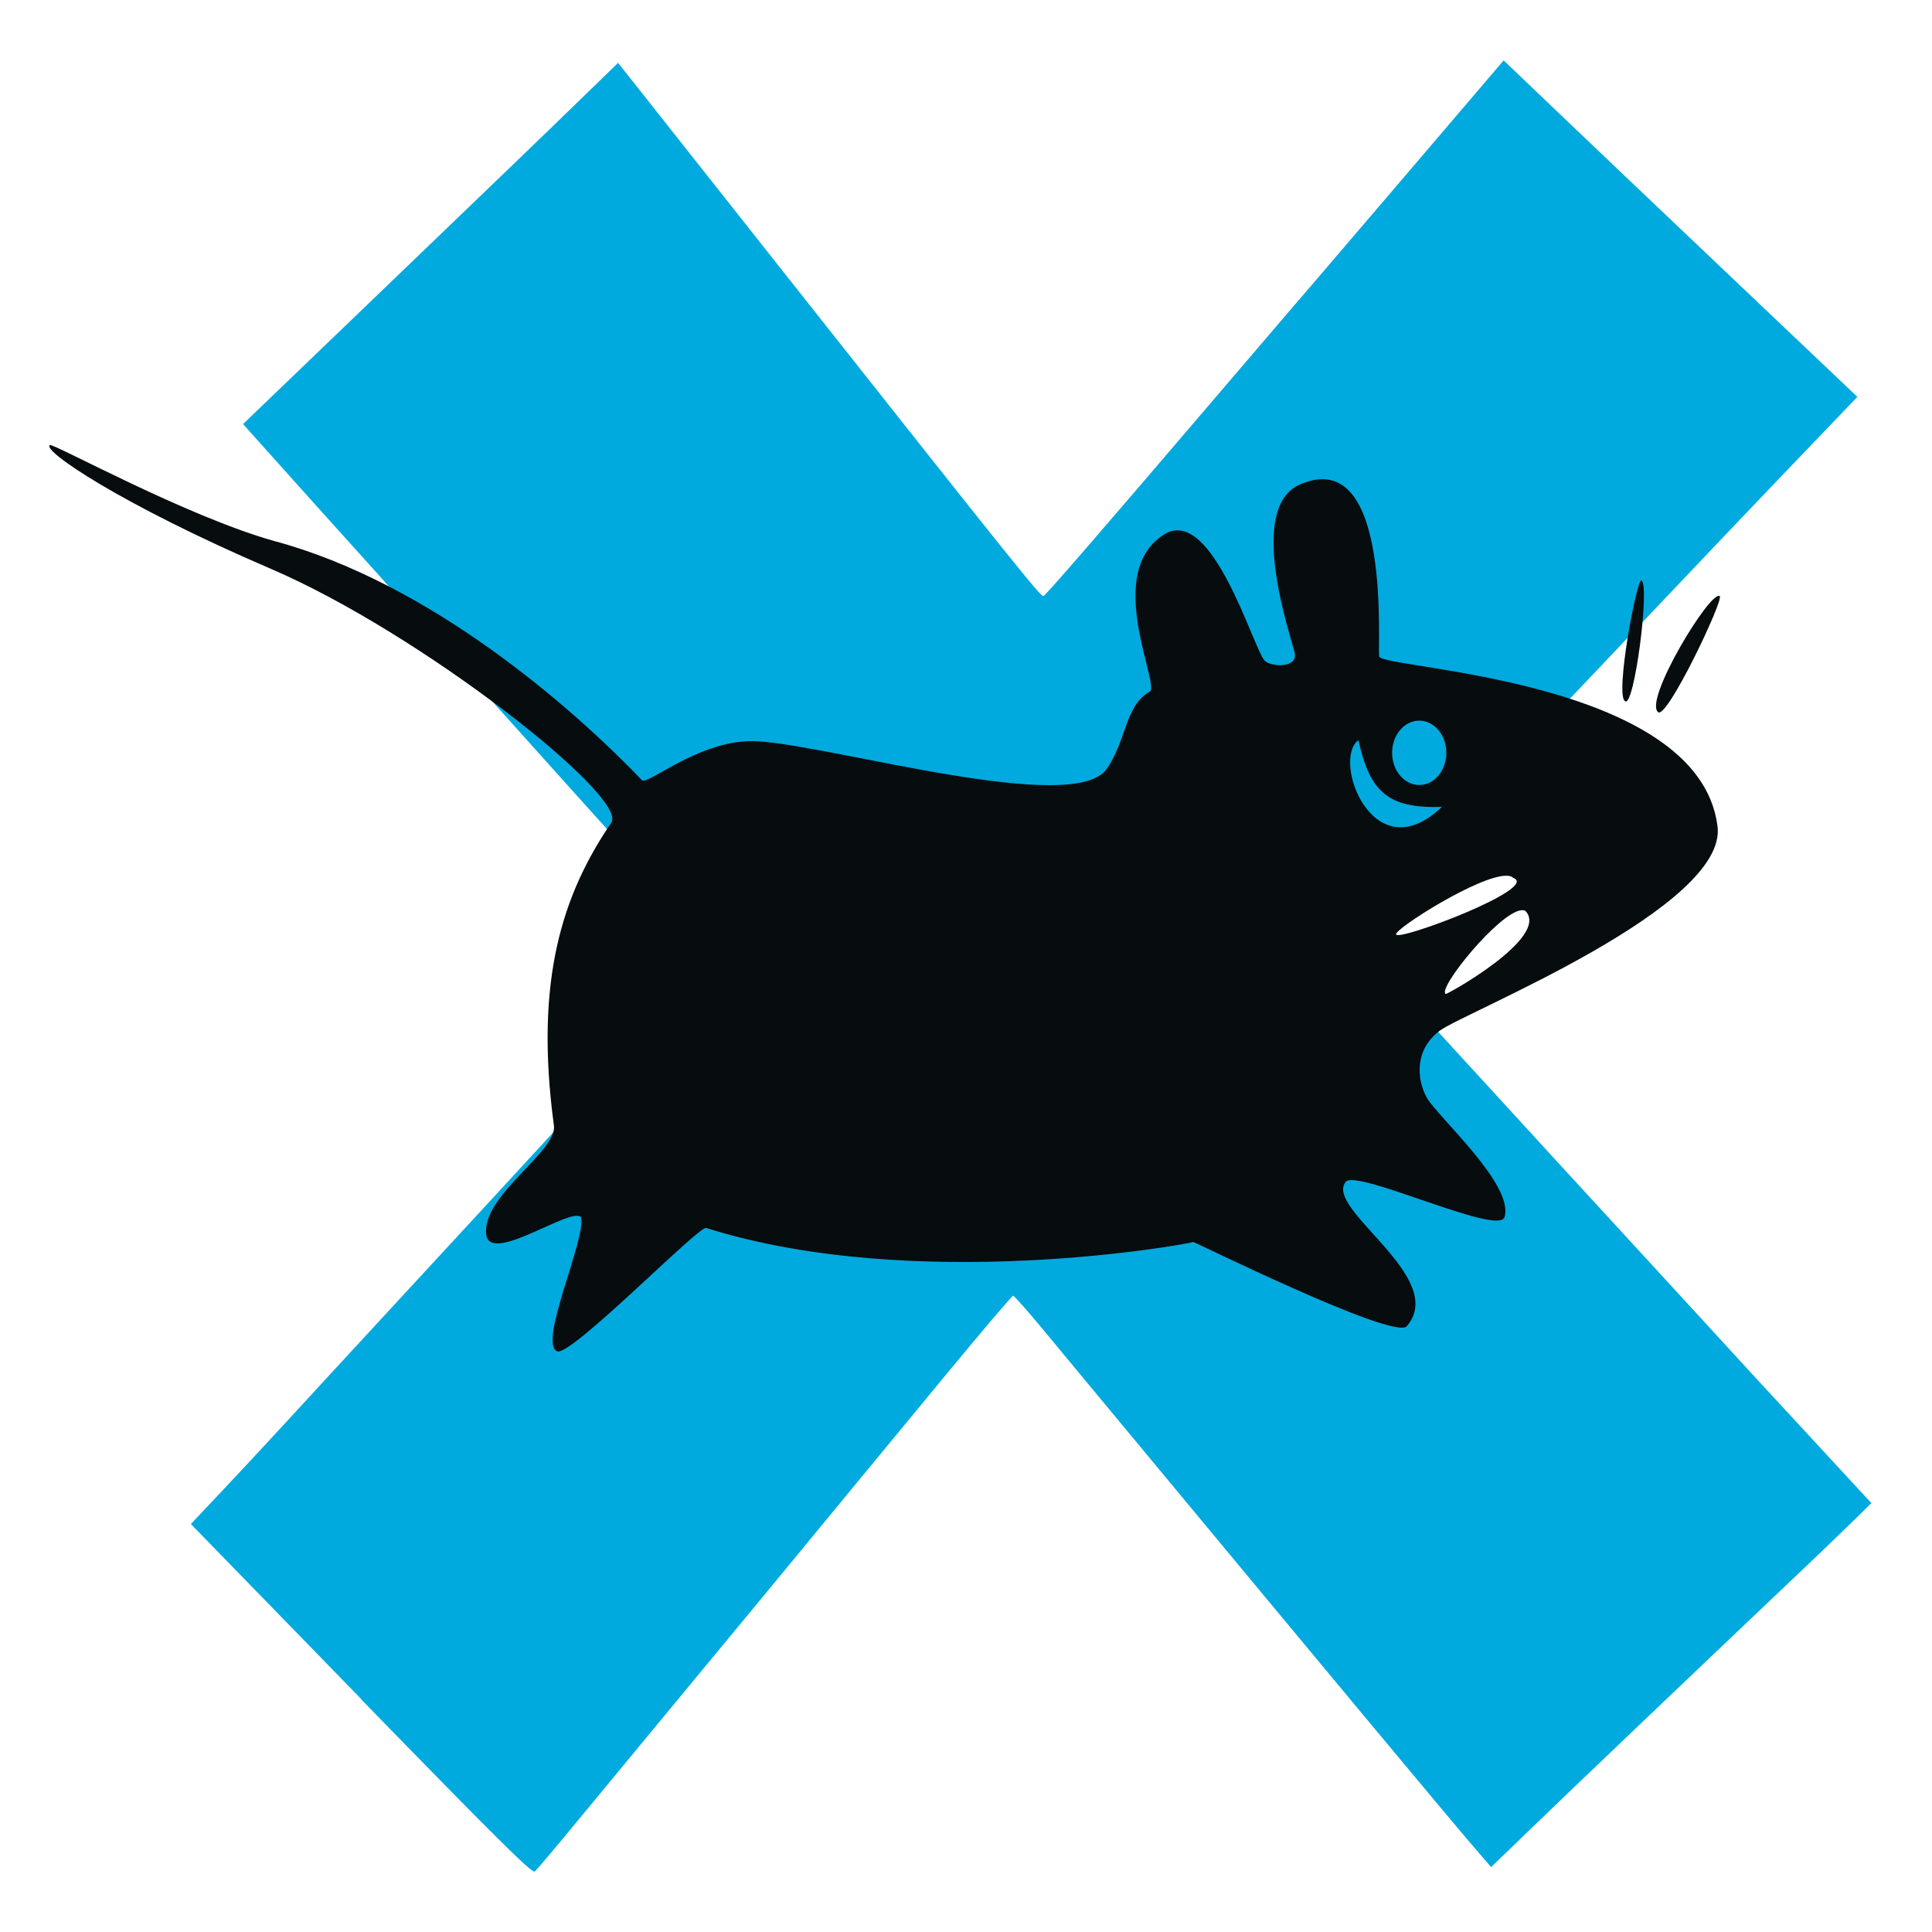 <?xml version="1.0" encoding="UTF-8" standalone="no"?>
<!-- Created with Inkscape (http://www.inkscape.org/) -->

<svg
   width="24"
   height="24"
   id="svg2"
   sodipodi:version="0.32"
   inkscape:version="1.2.2 (b0a8486541, 2022-12-01)"
   version="1.0"
   sodipodi:docname="org.xfce.panel.applicationsmenu.svg"
   inkscape:output_extension="org.inkscape.output.svg.inkscape"
   inkscape:export-filename="/home/ochosi/Nerdstuff/xfce/xfce4-panel/icons/16x16/org.xfce.panel.applicationsmenu.png"
   inkscape:export-xdpi="96"
   inkscape:export-ydpi="96"
   xmlns:inkscape="http://www.inkscape.org/namespaces/inkscape"
   xmlns:sodipodi="http://sodipodi.sourceforge.net/DTD/sodipodi-0.dtd"
   xmlns="http://www.w3.org/2000/svg"
   xmlns:svg="http://www.w3.org/2000/svg"
   xmlns:rdf="http://www.w3.org/1999/02/22-rdf-syntax-ns#"
   xmlns:cc="http://creativecommons.org/ns#"
   xmlns:dc="http://purl.org/dc/elements/1.1/">
  <defs
     id="defs4">
    <linearGradient
       id="linearGradient3961">
      <stop
         id="stop3963"
         offset="0"
         style="stop-color:#cecece;stop-opacity:0.702;" />
      <stop
         id="stop3965"
         offset="1"
         style="stop-color:#1d1d1d;stop-opacity:0;" />
    </linearGradient>
    <clipPath
       clipPathUnits="userSpaceOnUse"
       id="clipPath1126">
      <rect
         style="opacity:0.5;vector-effect:none;fill:#ffffff;fill-opacity:1;fill-rule:nonzero;stroke:none;stroke-width:3.025;stroke-linecap:square;stroke-linejoin:miter;stroke-miterlimit:4;stroke-dasharray:none;stroke-dashoffset:0;stroke-opacity:1;paint-order:normal"
         id="rect1128"
         width="512"
         height="512"
         x="17.85"
         y="549.145" />
    </clipPath>
  </defs>
  <sodipodi:namedview
     id="base"
     pagecolor="#ffffff"
     bordercolor="#666666"
     borderopacity="1.0"
     gridtolerance="10000"
     guidetolerance="10"
     objecttolerance="10"
     inkscape:pageopacity="0.0"
     inkscape:pageshadow="2"
     inkscape:zoom="22.4"
     inkscape:cx="10.803571"
     inkscape:cy="11.473214"
     inkscape:document-units="px"
     inkscape:current-layer="layer10"
     showgrid="true"
     inkscape:window-width="1920"
     inkscape:window-height="1023"
     inkscape:window-x="0"
     inkscape:window-y="0"
     inkscape:window-maximized="1"
     inkscape:showpageshadow="2"
     inkscape:pagecheckerboard="0"
     inkscape:deskcolor="#d1d1d1">
    <inkscape:grid
       type="xygrid"
       id="grid244" />
  </sodipodi:namedview>
  <g
     inkscape:groupmode="layer"
     id="layer10"
     inkscape:label="Mouse_Path"
     style="display:inline"
     transform="translate(-27.366,-1015.325)">
    <path
       inkscape:connector-curvature="0"
       style="fill:#00aade;fill-opacity:1;stroke-width:0.723"
       d="m 31.855,1036.433 -2.118,-2.176 0.317,-0.336 c 0.353,-0.374 0.684,-0.73 1.422,-1.534 0.275,-0.299 0.753,-0.817 1.062,-1.151 0.309,-0.334 0.711,-0.769 0.892,-0.966 0.594,-0.646 1.262,-1.371 2.072,-2.251 l 0.798,-0.866 -0.212,-0.224 c -0.117,-0.123 -0.803,-0.882 -1.525,-1.686 -1.784,-1.988 -2.373,-2.643 -2.392,-2.661 -0.009,-0.015 -0.414,-0.459 -0.901,-1.002 l -0.885,-0.987 1.143,-1.098 c 2.277,-2.188 2.513,-2.415 3.01,-2.898 l 0.506,-0.491 0.241,0.304 c 0.133,0.167 0.911,1.152 1.73,2.188 2.976,3.764 3.279,4.143 3.313,4.131 0.033,-0.015 0.591,-0.656 2.363,-2.731 0.776,-0.908 0.894,-1.046 0.944,-1.102 0.017,-0.02 0.566,-0.662 1.221,-1.428 l 1.189,-1.393 0.612,0.585 c 0.336,0.322 1.325,1.262 2.197,2.09 l 1.585,1.505 -0.556,0.58 c -0.666,0.694 -1.522,1.594 -3.069,3.226 -0.633,0.667 -1.481,1.557 -1.885,1.978 -0.404,0.42 -0.753,0.791 -0.777,0.823 -0.039,0.055 0.01,0.117 0.643,0.805 0.377,0.41 0.924,1.007 1.216,1.326 0.291,0.319 0.89,0.972 1.33,1.45 0.44,0.478 0.992,1.079 1.227,1.336 0.446,0.488 0.595,0.65 1.495,1.623 l 0.55,0.595 -0.219,0.215 c -0.12,0.118 -0.382,0.37 -0.582,0.56 -1.349,1.28 -3.014,2.868 -3.43,3.271 l -0.493,0.476 -0.221,-0.257 c -0.338,-0.394 -1.607,-1.917 -4.518,-5.424 -0.284,-0.343 -0.665,-0.801 -0.846,-1.02 -0.181,-0.218 -0.34,-0.397 -0.353,-0.397 -0.013,0 -0.39,0.443 -0.837,0.985 -0.447,0.542 -0.946,1.147 -1.111,1.346 -0.164,0.199 -0.425,0.515 -0.58,0.704 -0.295,0.359 -0.37,0.45 -1.711,2.071 -0.458,0.554 -1.019,1.233 -1.247,1.509 -0.228,0.276 -0.433,0.518 -0.456,0.537 -0.033,0.028 -0.468,-0.404 -2.159,-2.141 z"
       id="path2626" />
    <g
       id="g914"
       transform="matrix(0.047,0,0,0.049,4.938,984.717)"
       style="fill:#070c0f;stroke-width:22.079">
      <path
         inkscape:export-ydpi="1026.8827"
         inkscape:export-xdpi="1026.8827"
         inkscape:export-filename="/home/knome/Stuff/xubuntu-mouse-draft-2.png"
         style="display:inline;fill:#070c0f;fill-opacity:1;fill-rule:evenodd;stroke:none;stroke-width:0.121pt;stroke-linecap:butt;stroke-linejoin:miter;stroke-opacity:1"
         id="path13-8"
         d="m 931.745,775.799 c -2.292,-1.896 -20.265,26.462 -16.291,29.405 2.39,1.788 17.315,-28.394 16.291,-29.405 z"
         inkscape:connector-curvature="0" />
      <path
         inkscape:export-ydpi="1026.8827"
         inkscape:export-xdpi="1026.8827"
         inkscape:export-filename="/home/knome/Stuff/xubuntu-mouse-draft-2.png"
         style="display:inline;fill:#070c0f;fill-opacity:1;fill-rule:evenodd;stroke:none;stroke-width:0.121pt;stroke-linecap:butt;stroke-linejoin:miter;stroke-opacity:1"
         id="path18-8"
         d="m 911.084,771.825 c -1.134,-1.317 -7.154,29.243 -4.37,30.596 2.39,1.788 6.552,-29.006 4.37,-30.596 z"
         inkscape:connector-curvature="0" />
      <path
         id="path14-8"
         d="m 490.393,737.472 c -2.354,1.289 18.834,15.102 58.422,31.401 39.591,16.298 94.282,57.608 89.994,64.275 -12.859,18.112 -20.444,39.774 -15.209,76.878 0.944,6.531 -19.356,17.872 -17.879,27.727 1.235,7.498 22.689,-7.434 25.035,-4.486 1.435,5.291 -11.478,32.071 -6.259,33.985 3.817,1.134 37.376,-31.844 39.326,-31.294 55.342,16.731 127.348,4.097 128.743,3.567 -0.131,-0.291 51.814,24.421 56.329,21.468 11.388,-12.332 -21.582,-29.713 -16.085,-36.655 2.41,-3.635 40.157,13.647 42.017,8.929 2.706,-8.167 -17.528,-25.316 -20.571,-30.397 -2.647,-4.684 -3.221,-12.249 3.567,-16.982 6.791,-4.733 76.223,-31.29 73.311,-51.843 -5.034,-37.346 -88.055,-39.771 -89.396,-42.914 -0.63,-1.477 3.653,-53.404 -20.571,-43.811 -14.915,5.551 -2.738,38.636 -1.773,42.914 0.89,3.938 -6.636,3.523 -8.053,1.794 -3.164,-3.864 -13.611,-38.349 -25.932,-32.191 -17.281,9.528 -1.017,39.258 -4.464,40.223 -6.403,3.578 -6.04,12.318 -11.172,19.438 -8.463,12.129 -71.787,-5.681 -92.258,-6.921 -14.987,-0.885 -29.321,11.411 -30.674,9.847 -18.248,-18.274 -56.002,-50.095 -97.363,-60.665 -23.195,-6.295 -57.701,-24.519 -59.084,-24.287 z m 361.919,69.872 c 3.957,0 7.156,3.654 7.156,8.16 10e-6,4.506 -3.199,8.16 -7.156,8.16 -3.957,0 -7.177,-3.654 -7.177,-8.16 10e-6,-4.506 3.22,-8.16 7.177,-8.16 z m -16.085,4.956 c 3.046,13.147 7.8,17.337 22.066,16.918 -18.158,16.651 -29.194,-11.879 -22.066,-16.918 z m 39.261,34.37 c 0.743,0.028 1.315,0.198 1.688,0.555 7.154,2.593 -30.743,16.239 -30.995,14.312 -0.394,-1.375 22.125,-15.139 29.307,-14.867 z m 3.845,8.737 c 0.392,-0.03 0.736,0.022 1.025,0.171 6.752,6.709 -21.378,21.584 -21.062,21.062 -2.267,-1.37 14.163,-20.777 20.037,-21.233 z"
         style="display:inline;fill:#070c0f;fill-opacity:1;fill-rule:evenodd;stroke:none;stroke-width:0.202pt;stroke-linecap:butt;stroke-linejoin:miter;stroke-opacity:1"
         inkscape:connector-curvature="0" />
    </g>
  </g>
</svg>
